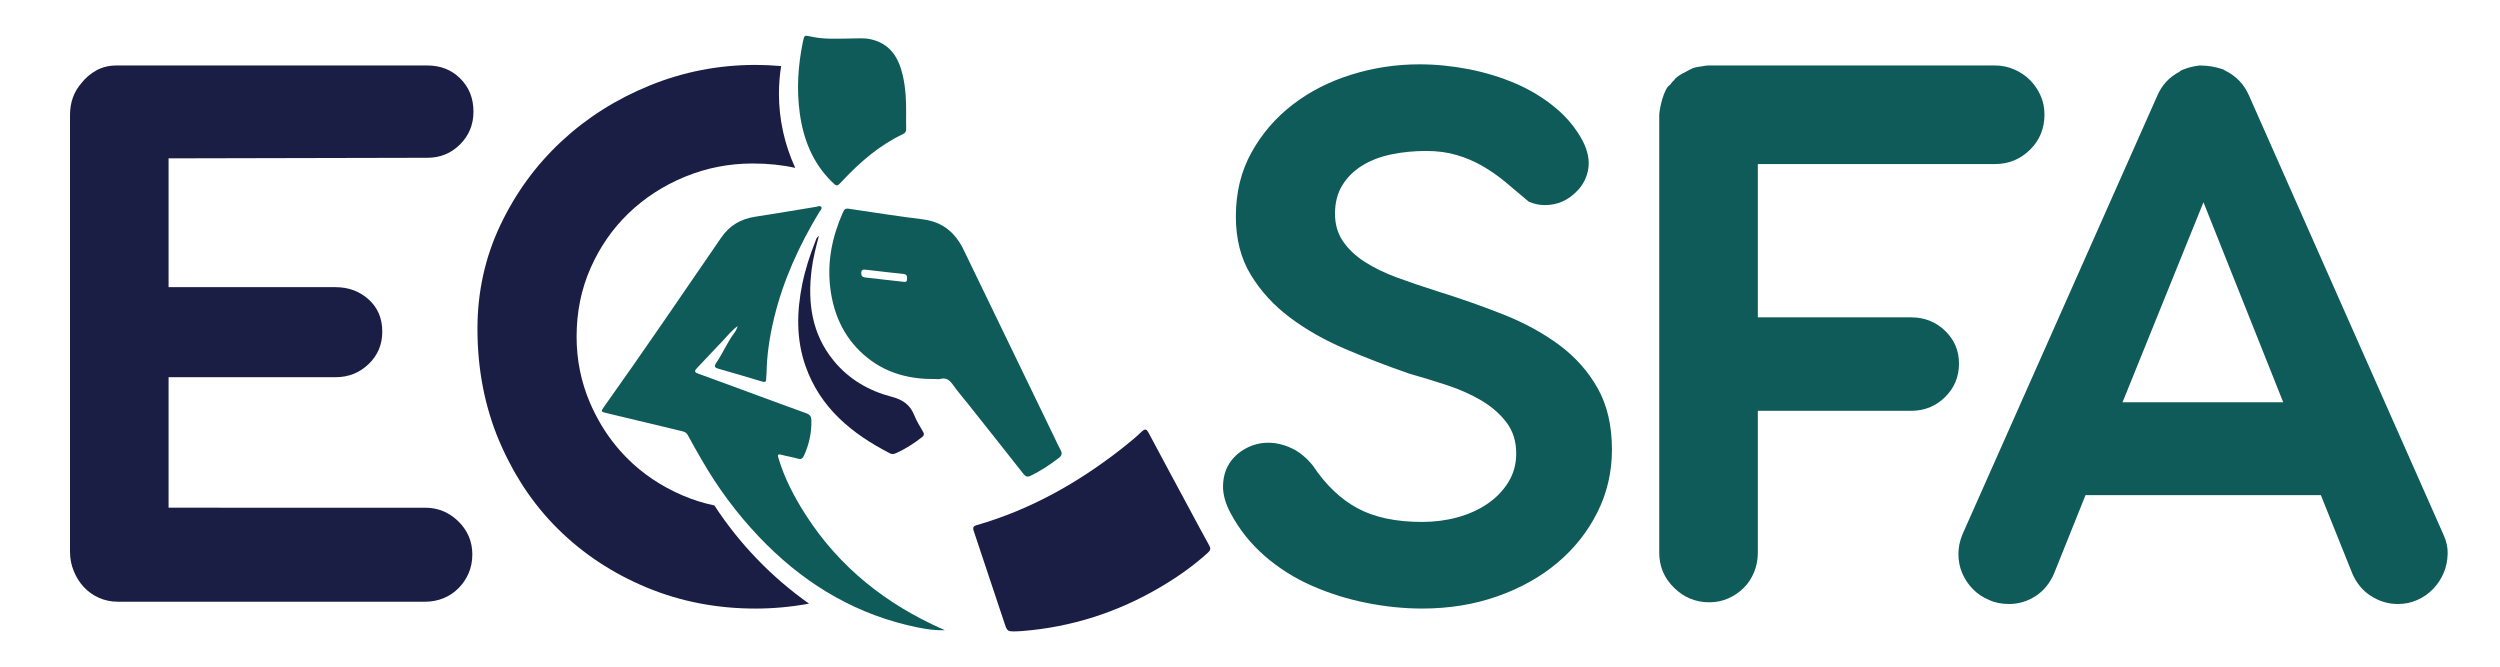<?xml version="1.0" encoding="utf-8"?>
<!-- Generator: Adobe Illustrator 16.0.0, SVG Export Plug-In . SVG Version: 6.00 Build 0)  -->
<!DOCTYPE svg PUBLIC "-//W3C//DTD SVG 1.1//EN" "http://www.w3.org/Graphics/SVG/1.1/DTD/svg11.dtd">
<svg version="1.1" id="Layer_1" xmlns="http://www.w3.org/2000/svg" xmlns:xlink="http://www.w3.org/1999/xlink" x="0px" y="0px"
	 width="611.129px" height="163.095px" viewBox="0 0 611.129 163.095" enable-background="new 0 0 611.129 163.095"
	 xml:space="preserve">
<g>
	<g>
		<path fill="#0F5B59" d="M300.852,125.5c-1.302-2.413-1.927-4.667-1.881-6.757c0.047-2.09,0.558-3.898,1.533-5.435
			c0.973-1.53,2.318-2.76,4.04-3.689c1.716-0.929,3.549-1.393,5.502-1.393c1.855,0,3.739,0.441,5.641,1.322
			c1.905,0.885,3.646,2.299,5.226,4.247c3.154,4.739,6.8,8.221,10.937,10.45c4.129,2.229,9.403,3.343,15.809,3.343
			c2.975,0,5.828-0.37,8.569-1.114c2.739-0.743,5.176-1.836,7.313-3.274c2.136-1.439,3.852-3.203,5.153-5.292
			c1.299-2.091,1.949-4.436,1.949-7.036c0-2.971-0.79-5.502-2.369-7.591c-1.579-2.092-3.621-3.877-6.129-5.366
			c-2.506-1.481-5.318-2.736-8.427-3.759c-3.113-1.021-6.15-1.95-9.122-2.786c-5.389-1.856-10.636-3.876-15.746-6.059
			c-5.106-2.182-9.635-4.76-13.58-7.734c-3.947-2.972-7.126-6.454-9.541-10.448c-2.419-3.989-3.62-8.728-3.62-14.206
			c0-5.854,1.273-11.076,3.829-15.674c2.552-4.599,5.92-8.496,10.098-11.701c4.18-3.203,8.961-5.643,14.351-7.315
			c5.383-1.67,10.909-2.506,16.575-2.506c3.994,0,8.01,0.395,12.051,1.184c4.041,0.79,7.849,1.952,11.422,3.483
			c3.575,1.534,6.801,3.482,9.682,5.853c2.876,2.366,5.157,5.132,6.827,8.286c1.205,2.415,1.647,4.646,1.323,6.688
			c-0.327,2.043-1.185,3.809-2.576,5.296c-2.232,2.413-4.924,3.62-8.082,3.62c-1.299,0-2.602-0.278-3.9-0.837
			c-1.949-1.672-3.854-3.272-5.71-4.808c-1.858-1.529-3.76-2.855-5.71-3.969c-1.951-1.113-4.043-1.996-6.27-2.646
			c-2.228-0.648-4.692-0.974-7.384-0.974c-2.975,0-5.803,0.276-8.498,0.836c-2.695,0.557-5.063,1.463-7.102,2.713
			c-2.046,1.256-3.674,2.857-4.88,4.808c-1.207,1.951-1.809,4.273-1.809,6.965c0,2.603,0.646,4.854,1.951,6.757
			c1.299,1.905,3.064,3.576,5.291,5.016c2.231,1.442,4.851,2.715,7.871,3.831c3.016,1.115,6.289,2.228,9.819,3.344
			c5.666,1.765,11.074,3.67,16.231,5.709c5.153,2.045,9.703,4.528,13.65,7.456c3.947,2.925,7.081,6.454,9.403,10.584
			c2.32,4.134,3.483,9.128,3.483,14.979c0,5.478-1.184,10.584-3.553,15.323c-2.368,4.734-5.619,8.844-9.75,12.328
			c-4.134,3.48-9.032,6.222-14.699,8.218c-5.663,1.997-11.795,2.994-18.388,2.994c-4.457,0-9.011-0.466-13.65-1.394
			c-4.646-0.926-9.079-2.318-13.304-4.178c-4.227-1.858-8.059-4.271-11.494-7.245C305.775,132.977,302.987,129.49,300.852,125.5z"/>
		<path fill="#0F5B59" d="M405.606,28.125c0-0.371,0.071-0.926,0.208-1.671c0.14-0.745,0.326-1.509,0.556-2.302
			c0.233-0.785,0.511-1.507,0.837-2.156s0.674-1.066,1.044-1.253c0.373-0.558,0.699-0.927,0.977-1.116l0.279-0.418
			c0.742-0.649,1.532-1.159,2.365-1.531l1.256-0.695c0.093,0,0.187-0.05,0.279-0.142c0.184,0,0.28-0.044,0.28-0.139l0.973-0.279
			c0.276,0,0.51-0.044,0.696-0.139h0.279c0.929-0.186,1.576-0.278,1.949-0.278h70.073c1.673,0,3.248,0.327,4.736,0.977
			c1.483,0.649,2.76,1.509,3.83,2.576c1.066,1.069,1.927,2.322,2.576,3.762s0.977,2.992,0.977,4.665
			c0,3.438-1.185,6.316-3.553,8.638c-2.369,2.32-5.226,3.482-8.566,3.482h-57.951v37.472h37.471c3.252,0,6.012,1.094,8.287,3.273
			c2.275,2.185,3.416,4.854,3.416,8.011c0,3.253-1.141,5.99-3.416,8.219c-2.275,2.229-5.035,3.346-8.287,3.346h-37.471v34.685
			c0,1.673-0.306,3.252-0.905,4.737c-0.605,1.485-1.442,2.763-2.511,3.83c-1.069,1.071-2.322,1.931-3.761,2.579
			c-1.439,0.65-2.994,0.976-4.665,0.976c-3.346,0-6.224-1.184-8.638-3.555c-2.415-2.366-3.621-5.223-3.621-8.567V28.125z"/>
		<path fill="#0F5B59" d="M527.358,23.389c1.113-2.6,2.921-4.548,5.433-5.852c0.277-0.277,0.601-0.461,0.974-0.555
			c1.116-0.467,2.415-0.79,3.9-0.977c2.042,0,3.991,0.327,5.85,0.977l0.42,0.277c2.691,1.3,4.64,3.342,5.853,6.129l47.502,107.265
			c0.743,1.579,1.091,3.183,1.041,4.806c-0.043,1.627-0.37,3.159-0.97,4.597c-0.609,1.441-1.464,2.741-2.583,3.901
			c-1.113,1.163-2.412,2.069-3.897,2.716c-1.393,0.648-2.975,0.976-4.736,0.976c-2.322,0-4.504-0.647-6.546-1.952
			c-2.046-1.299-3.578-3.152-4.598-5.569l-7.661-19.086h-57.531l-7.665,19.086c-1.022,2.417-2.531,4.271-4.525,5.569
			c-1.999,1.305-4.159,1.952-6.479,1.952c-1.861,0-3.483-0.327-4.876-0.976c-1.579-0.646-2.925-1.553-4.04-2.716
			c-1.113-1.16-1.978-2.46-2.577-3.901c-0.606-1.438-0.907-2.97-0.907-4.597c0-1.623,0.326-3.227,0.976-4.806L527.358,23.389z
			 M518.857,98.335h39.284l-19.501-48.897L518.857,98.335z"/>
	</g>
	<path fill-rule="evenodd" clip-rule="evenodd" fill="#0F5B59" d="M230.94,154.063c-3.142,0.078-6.207-0.534-9.237-1.271
		c-14.292-3.47-26.165-11.03-36.204-21.607c-5.424-5.716-10.092-12.017-14.012-18.862c-1.128-1.976-2.291-3.932-3.347-5.939
		c-0.389-0.732-0.985-0.878-1.654-1.038c-6.048-1.448-12.097-2.899-18.146-4.349c-1.504-0.361-1.522-0.381-0.622-1.647
		c9.71-13.637,19.115-27.481,28.592-41.282c2.014-2.933,4.777-4.56,8.29-5.088c4.964-0.749,9.912-1.616,14.869-2.42
		c0.438-0.071,1.007-0.389,1.309,0.059c0.264,0.399-0.236,0.776-0.448,1.124c-4.933,8.168-8.892,16.757-11.121,26.073
		c-1.051,4.39-1.759,8.832-1.821,13.359c-0.009,0.471-0.112,0.942-0.099,1.413c0.028,0.854-0.355,0.874-1.042,0.665
		c-3.537-1.063-7.074-2.113-10.627-3.118c-0.901-0.252-1.125-0.568-0.566-1.387c1.642-2.4,2.748-5.124,4.51-7.457
		c0.348-0.458,0.59-0.999,0.771-1.579c-1.321,0.907-2.294,2.141-3.363,3.273c-2.182,2.306-4.345,4.634-6.536,6.933
		c-0.587,0.615-0.879,1.019,0.224,1.414c4.541,1.635,9.063,3.326,13.595,4.991c4.271,1.572,8.532,3.153,12.814,4.687
		c0.892,0.32,1.259,0.771,1.278,1.759c0.056,3.025-0.56,5.878-1.818,8.615c-0.317,0.686-0.665,0.976-1.482,0.732
		c-1.315-0.382-2.686-0.578-4.01-0.941c-0.995-0.273-0.967,0.09-0.733,0.862c1.495,4.961,3.882,9.505,6.661,13.831
		c8.233,12.821,19.668,21.851,33.518,27.96C230.642,153.895,230.788,153.982,230.94,154.063z"/>
	<path fill-rule="evenodd" clip-rule="evenodd" fill="#0F5B59" d="M228.681,92.656c-6.048,0.079-11.687-1.274-16.514-5.093
		c-5.442-4.303-8.274-10.094-9.169-16.868c-0.861-6.521,0.379-12.73,3.027-18.701c0.274-0.612,0.5-1.107,1.386-0.977
		c6.074,0.909,12.138,1.852,18.223,2.614c4.784,0.602,7.895,3.235,9.921,7.427c7.404,15.309,14.814,30.614,22.22,45.922
		c0.485,1.004,0.934,2.031,1.477,3.005c0.457,0.813,0.357,1.357-0.41,1.949c-2.15,1.655-4.388,3.146-6.838,4.337
		c-0.83,0.403-1.277,0.271-1.825-0.427c-4.404-5.603-8.842-11.175-13.271-16.762c-1.333-1.681-2.745-3.308-3.988-5.053
		c-0.808-1.127-1.647-1.789-3.086-1.388C229.473,92.74,229.066,92.656,228.681,92.656z M212.037,65.975
		c-0.902-0.096-1.461-0.202-1.505,0.682c-0.031,0.75,0.255,1.095,1.004,1.177c3.068,0.331,6.135,0.691,9.2,1.043
		c0.488,0.057,0.985,0.139,0.982-0.608c-0.006-0.605,0.09-1.194-0.824-1.289C217.83,66.662,214.769,66.288,212.037,65.975z"/>
	<path fill-rule="evenodd" clip-rule="evenodd" fill="#1A1E44" d="M248.769,154.322c-2.511,0.081-2.53,0.087-3.22-1.98
		c-2.502-7.493-4.985-14.993-7.497-22.483c-0.268-0.787-0.252-1.21,0.693-1.483c13.104-3.771,24.751-10.326,35.433-18.693
		c1.688-1.321,3.351-2.69,4.907-4.163c0.911-0.86,1.231-0.573,1.729,0.353c3.326,6.257,6.688,12.489,10.046,18.728
		c1.568,2.913,3.117,5.834,4.725,8.721c0.417,0.74,0.329,1.202-0.286,1.761c-3.537,3.226-7.438,5.958-11.548,8.385
		c-10.482,6.192-21.787,9.84-33.94,10.798C249.34,154.302,248.865,154.317,248.769,154.322z"/>
	<path fill-rule="evenodd" clip-rule="evenodd" fill="#0F5B59" d="M221.507,27.71c0,1.243-0.028,2.49,0.009,3.733
		c0.019,0.626-0.149,1.033-0.755,1.32c-5.833,2.768-10.602,6.919-14.966,11.589c-1.196,1.287-1.237,1.287-2.508,0.031
		c-4.649-4.611-6.915-10.357-7.783-16.715c-0.795-5.832-0.426-11.636,0.755-17.388c0.348-1.689,0.345-1.71,1.993-1.337
		c3.176,0.721,6.399,0.496,9.613,0.474c1.629-0.011,3.267-0.18,4.874,0.159c4.839,1.02,6.956,4.498,7.96,8.923
		C221.389,21.529,221.541,24.615,221.507,27.71z"/>
	<path fill-rule="evenodd" clip-rule="evenodd" fill="#1A1E44" d="M200.191,57.648c-0.777,2.89-1.448,5.547-1.787,8.271
		c-1.01,8.086,0.04,15.7,5.374,22.236c3.711,4.545,8.622,7.394,14.204,8.841c2.766,0.718,4.522,1.984,5.544,4.584
		c0.547,1.391,1.386,2.666,2.12,3.973c0.308,0.547,0.264,0.899-0.255,1.306c-1.977,1.537-4.056,2.889-6.344,3.911
		c-0.494,0.219-0.948,0.326-1.47,0.063c-9.343-4.799-17.114-11.135-20.704-21.458c-2.275-6.555-2.11-13.248-0.752-19.962
		c0.737-3.627,1.899-7.128,3.254-10.57C199.514,58.494,199.569,58.09,200.191,57.648z"/>
	<path fill-rule="evenodd" clip-rule="evenodd" fill="#5E85B9" d="M200.257,57.189c-0.025-0.011-0.044-0.023-0.068-0.031
		c0.034-0.023,0.068-0.044,0.099-0.063C200.275,57.127,200.266,57.158,200.257,57.189z"/>
	<g>
		<path fill="#1A1E44" d="M104.454,38.572c3.158,0,5.828-1.092,8.01-3.275c2.181-2.181,3.275-4.852,3.275-8.009
			c0-3.249-1.069-5.941-3.205-8.081c-2.138-2.134-4.83-3.203-8.081-3.203H28.531c-1.855,0-3.502,0.395-4.941,1.184
			c-1.443,0.79-2.67,1.837-3.693,3.136c-1.859,2.137-2.785,4.735-2.785,7.802v106.706c0,1.672,0.298,3.252,0.905,4.736
			c0.603,1.486,1.414,2.786,2.437,3.901c1.023,1.114,2.253,1.999,3.693,2.646c1.439,0.652,2.993,0.977,4.665,0.977h75.087
			c1.576,0,3.065-0.278,4.46-0.836c1.393-0.559,2.621-1.368,3.689-2.438c1.066-1.065,1.903-2.299,2.508-3.692
			c0.6-1.393,0.905-2.925,0.905-4.597c0-3.157-1.138-5.85-3.413-8.08c-2.278-2.229-4.995-3.341-8.149-3.341H41.209v-31.9h40.816
			c3.158,0,5.853-1.067,8.081-3.205c2.229-2.136,3.344-4.781,3.344-7.941c0-3.251-1.116-5.873-3.344-7.872
			c-2.229-1.994-4.923-2.994-8.081-2.994H41.209V38.711L104.454,38.572z"/>
		<path fill="#1A1E44" d="M174.636,123.561c-2.682-0.565-5.274-1.377-7.773-2.451c-5.293-2.274-9.843-5.34-13.651-9.193
			c-2.421-2.447-4.51-5.151-6.272-8.106c-0.448-0.754-0.871-1.529-1.278-2.313c-0.093-0.182-0.187-0.362-0.277-0.545
			c-0.407-0.811-0.799-1.634-1.159-2.479c-2.182-5.106-3.276-10.494-3.276-16.158c0-6.036,1.137-11.633,3.413-16.787
			c2.278-5.154,5.365-9.613,9.266-13.373c3.901-3.763,8.476-6.734,13.723-8.916c0.136-0.058,0.273-0.104,0.413-0.158v-0.001
			c5.122-2.07,10.534-3.115,16.234-3.115c3.757,0,7.217,0.363,10.396,1.069c-2.546-5.557-3.981-11.69-3.981-18.113
			c0-2.298,0.187-4.562,0.534-6.773c-2.088-0.183-4.174-0.282-6.253-0.282c-9.011,0-17.624,1.673-25.841,5.016
			c-8.218,3.344-15.442,7.918-21.661,13.721c-6.226,5.805-11.192,12.633-14.907,20.478c-3.714,7.85-5.573,16.279-5.573,25.285
			c0,9.844,1.762,18.97,5.293,27.374c0.506,1.201,1.044,2.371,1.601,3.524c0.174,0.358,0.357,0.709,0.538,1.063
			c0.404,0.802,0.817,1.592,1.247,2.367c0.211,0.383,0.426,0.762,0.643,1.136c0.448,0.773,0.911,1.53,1.386,2.277
			c0.202,0.318,0.398,0.64,0.603,0.953c2.478,3.764,5.296,7.215,8.473,10.341c6.126,6.038,13.325,10.774,21.589,14.21
			c8.268,3.438,17.138,5.154,26.609,5.154c4.357,0,8.715-0.405,13.072-1.206C188.625,141.104,180.752,132.941,174.636,123.561z"/>
	</g>
</g>
</svg>
